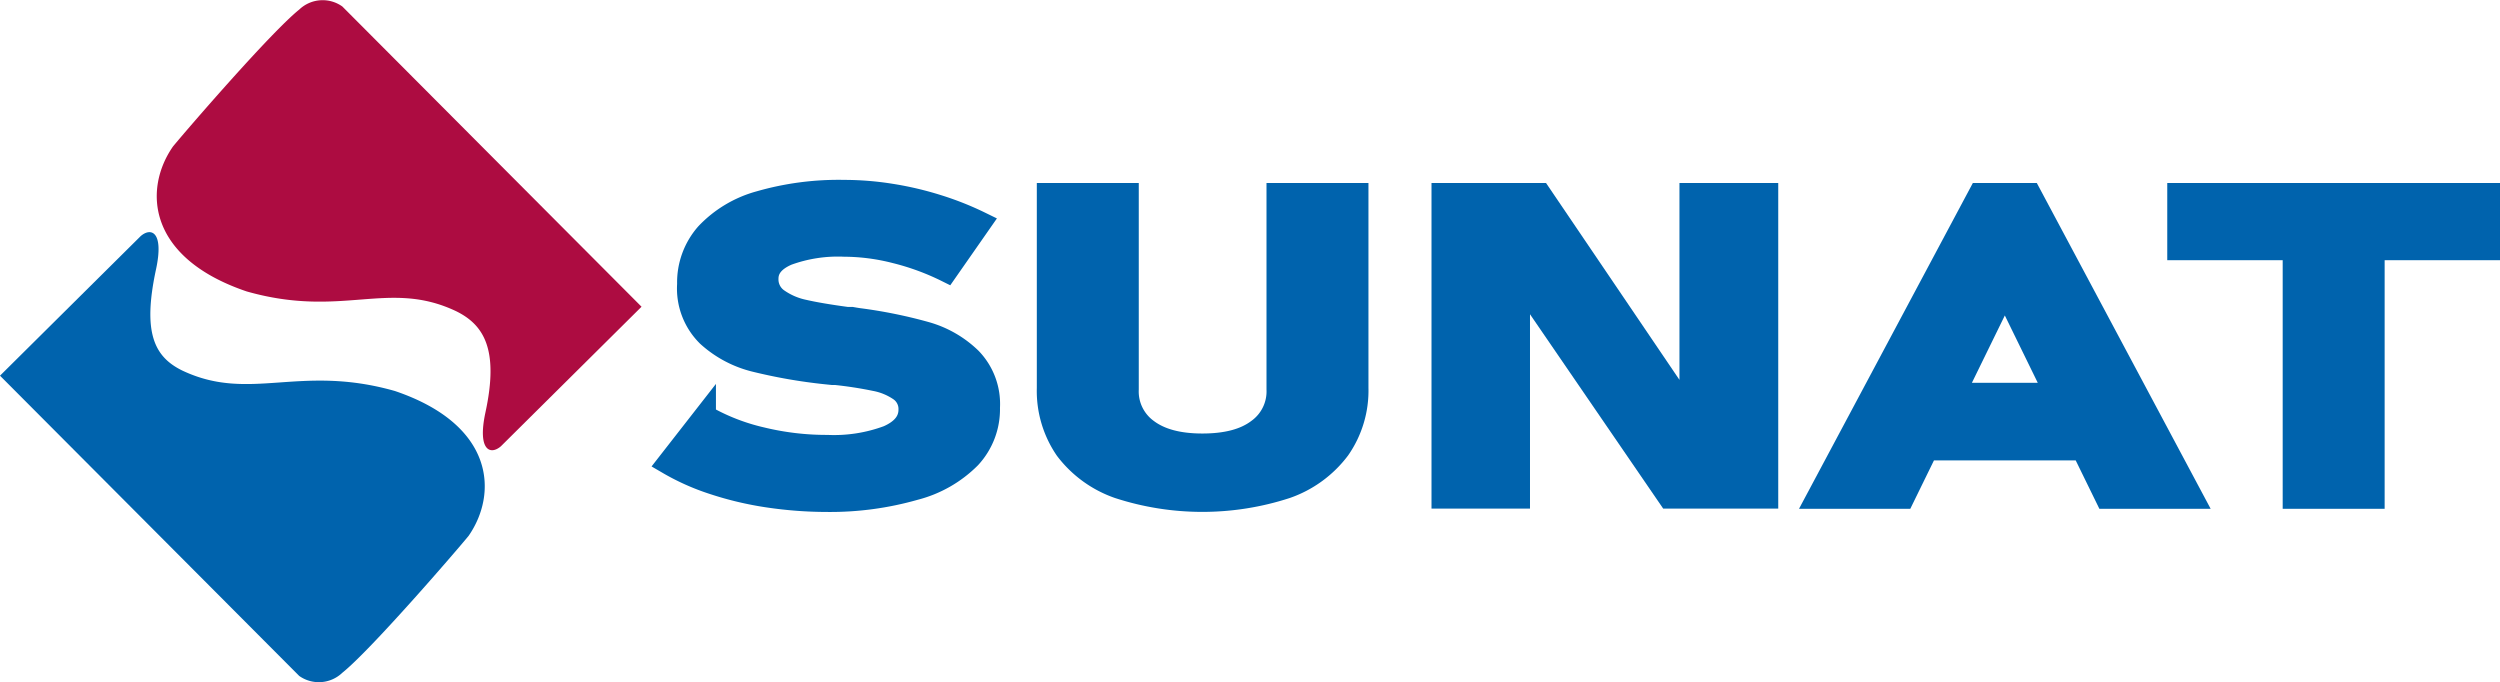 <svg xmlns="http://www.w3.org/2000/svg" viewBox="0 0 339.38 92.64"><defs><style>.b4bd42a8-a323-4d7a-a4d1-d263adec649a,.e440ec67-306c-4c27-ad0a-7d4d023258f3{fill:#0063ad;}.ef0a1759-ca0e-40ad-a90d-01af64098a2b{fill:#ad0c41;}.b4bd42a8-a323-4d7a-a4d1-d263adec649a{stroke:#0063ad;stroke-miterlimit:10;stroke-width:3px;}</style></defs><title>sunat-copy</title><g id="e6d90e03-3a5c-4b44-9784-433237732417" data-name="Capa 2"><path class="e440ec67-306c-4c27-ad0a-7d4d023258f3" d="M19.09,32.06,0,51,40.62,91.76a4.61,4.61,0,0,0,5.85-.43c3.83-3.06,15.18-16.2,17.14-18.58,4-5.76,3.55-15.08-10-19.67-13-3.7-19.66,1.57-28.85-2.77-3.83-1.87-5.42-5.15-3.59-13.7C22.29,31.47,20.52,30.81,19.09,32.06Z"/><path class="ef0a1759-ca0e-40ad-a90d-01af64098a2b" d="M68,60.58,87.09,41.64,46.47.88a4.6,4.6,0,0,0-5.85.42C36.79,4.37,25.44,17.51,23.48,19.89c-4,5.75-3.56,15.07,10,19.67,13,3.7,19.21-1.67,28.41,2.67,3.83,1.87,5.86,5.24,4,13.8C64.8,61.16,66.57,61.82,68,60.58Z"/></g><g id="fdfd8860-8719-4770-839f-974b97ff252c" data-name="Capa 3"><path class="b4bd42a8-a323-4d7a-a4d1-d263adec649a" d="M104.28,67.4a44.5,44.5,0,0,1-7.4-1.75,31.19,31.19,0,0,1-6.19-2.76l5-6.41a28.23,28.23,0,0,0,7.68,3,37.45,37.45,0,0,0,8.94,1.06,21,21,0,0,0,8.23-1.29q2.93-1.29,2.93-3.64v0A3.09,3.09,0,0,0,122.18,53a8.78,8.78,0,0,0-3.4-1.41,54.37,54.37,0,0,0-5.38-.83l-.22,0-.22,0-.87-.09A71,71,0,0,1,102.52,49a14.78,14.78,0,0,1-6.45-3.43,9,9,0,0,1-2.65-7v0a10,10,0,0,1,2.49-6.84,15.58,15.58,0,0,1,7.24-4.32,38.75,38.75,0,0,1,11.47-1.49,40.33,40.33,0,0,1,6.31.51,43.63,43.63,0,0,1,6.32,1.48,40.71,40.71,0,0,1,5.85,2.32l-4.59,6.58a34,34,0,0,0-6.94-2.55,28.37,28.37,0,0,0-6.95-.91,20,20,0,0,0-7.71,1.18q-2.73,1.17-2.73,3.3v0a3.3,3.3,0,0,0,1.42,2.82,9.58,9.58,0,0,0,3.53,1.52c1.39.32,3.36.66,5.89,1l.32,0,.31,0,.46.08.45.07a64.5,64.5,0,0,1,9.12,1.85,14.31,14.31,0,0,1,6.11,3.52,8.87,8.87,0,0,1,2.46,6.62v.06a9.66,9.66,0,0,1-2.57,6.75,16.27,16.27,0,0,1-7.5,4.28A41.76,41.76,0,0,1,112.33,68,54.67,54.67,0,0,1,104.28,67.4Z"/><path class="b4bd42a8-a323-4d7a-a4d1-d263adec649a" d="M151.86,66.19A15.21,15.21,0,0,1,144.7,61a14,14,0,0,1-2.45-8.3V26.34h10.84V52.85a6.43,6.43,0,0,0,2.65,5.5q2.65,2,7.48,2c3.24,0,5.76-.65,7.54-2a6.42,6.42,0,0,0,2.67-5.5V26.34h10.84V52.65a13.87,13.87,0,0,1-2.48,8.3,15.23,15.23,0,0,1-7.2,5.24,36.78,36.78,0,0,1-22.73,0Z"/><path class="b4bd42a8-a323-4d7a-a4d1-d263adec649a" d="M195.83,26.34h13.25l21.41,31.59-1,.73V26.34H239.9v41.2H226.57L205.25,36.43l.95-.74V67.54H195.83Z"/><path class="b4bd42a8-a323-4d7a-a4d1-d263adec649a" d="M268.72,26.34h6.88l22,41.23H285.93L272.16,39.41,258.39,67.57H246.72ZM257.28,53.47h30.27V61H257.28Z"/><path class="b4bd42a8-a323-4d7a-a4d1-d263adec649a" d="M295.71,26.34h42.17v7.48H295.71Zm15.67,3.37h10.84V67.57H311.38Z"/></g></svg>